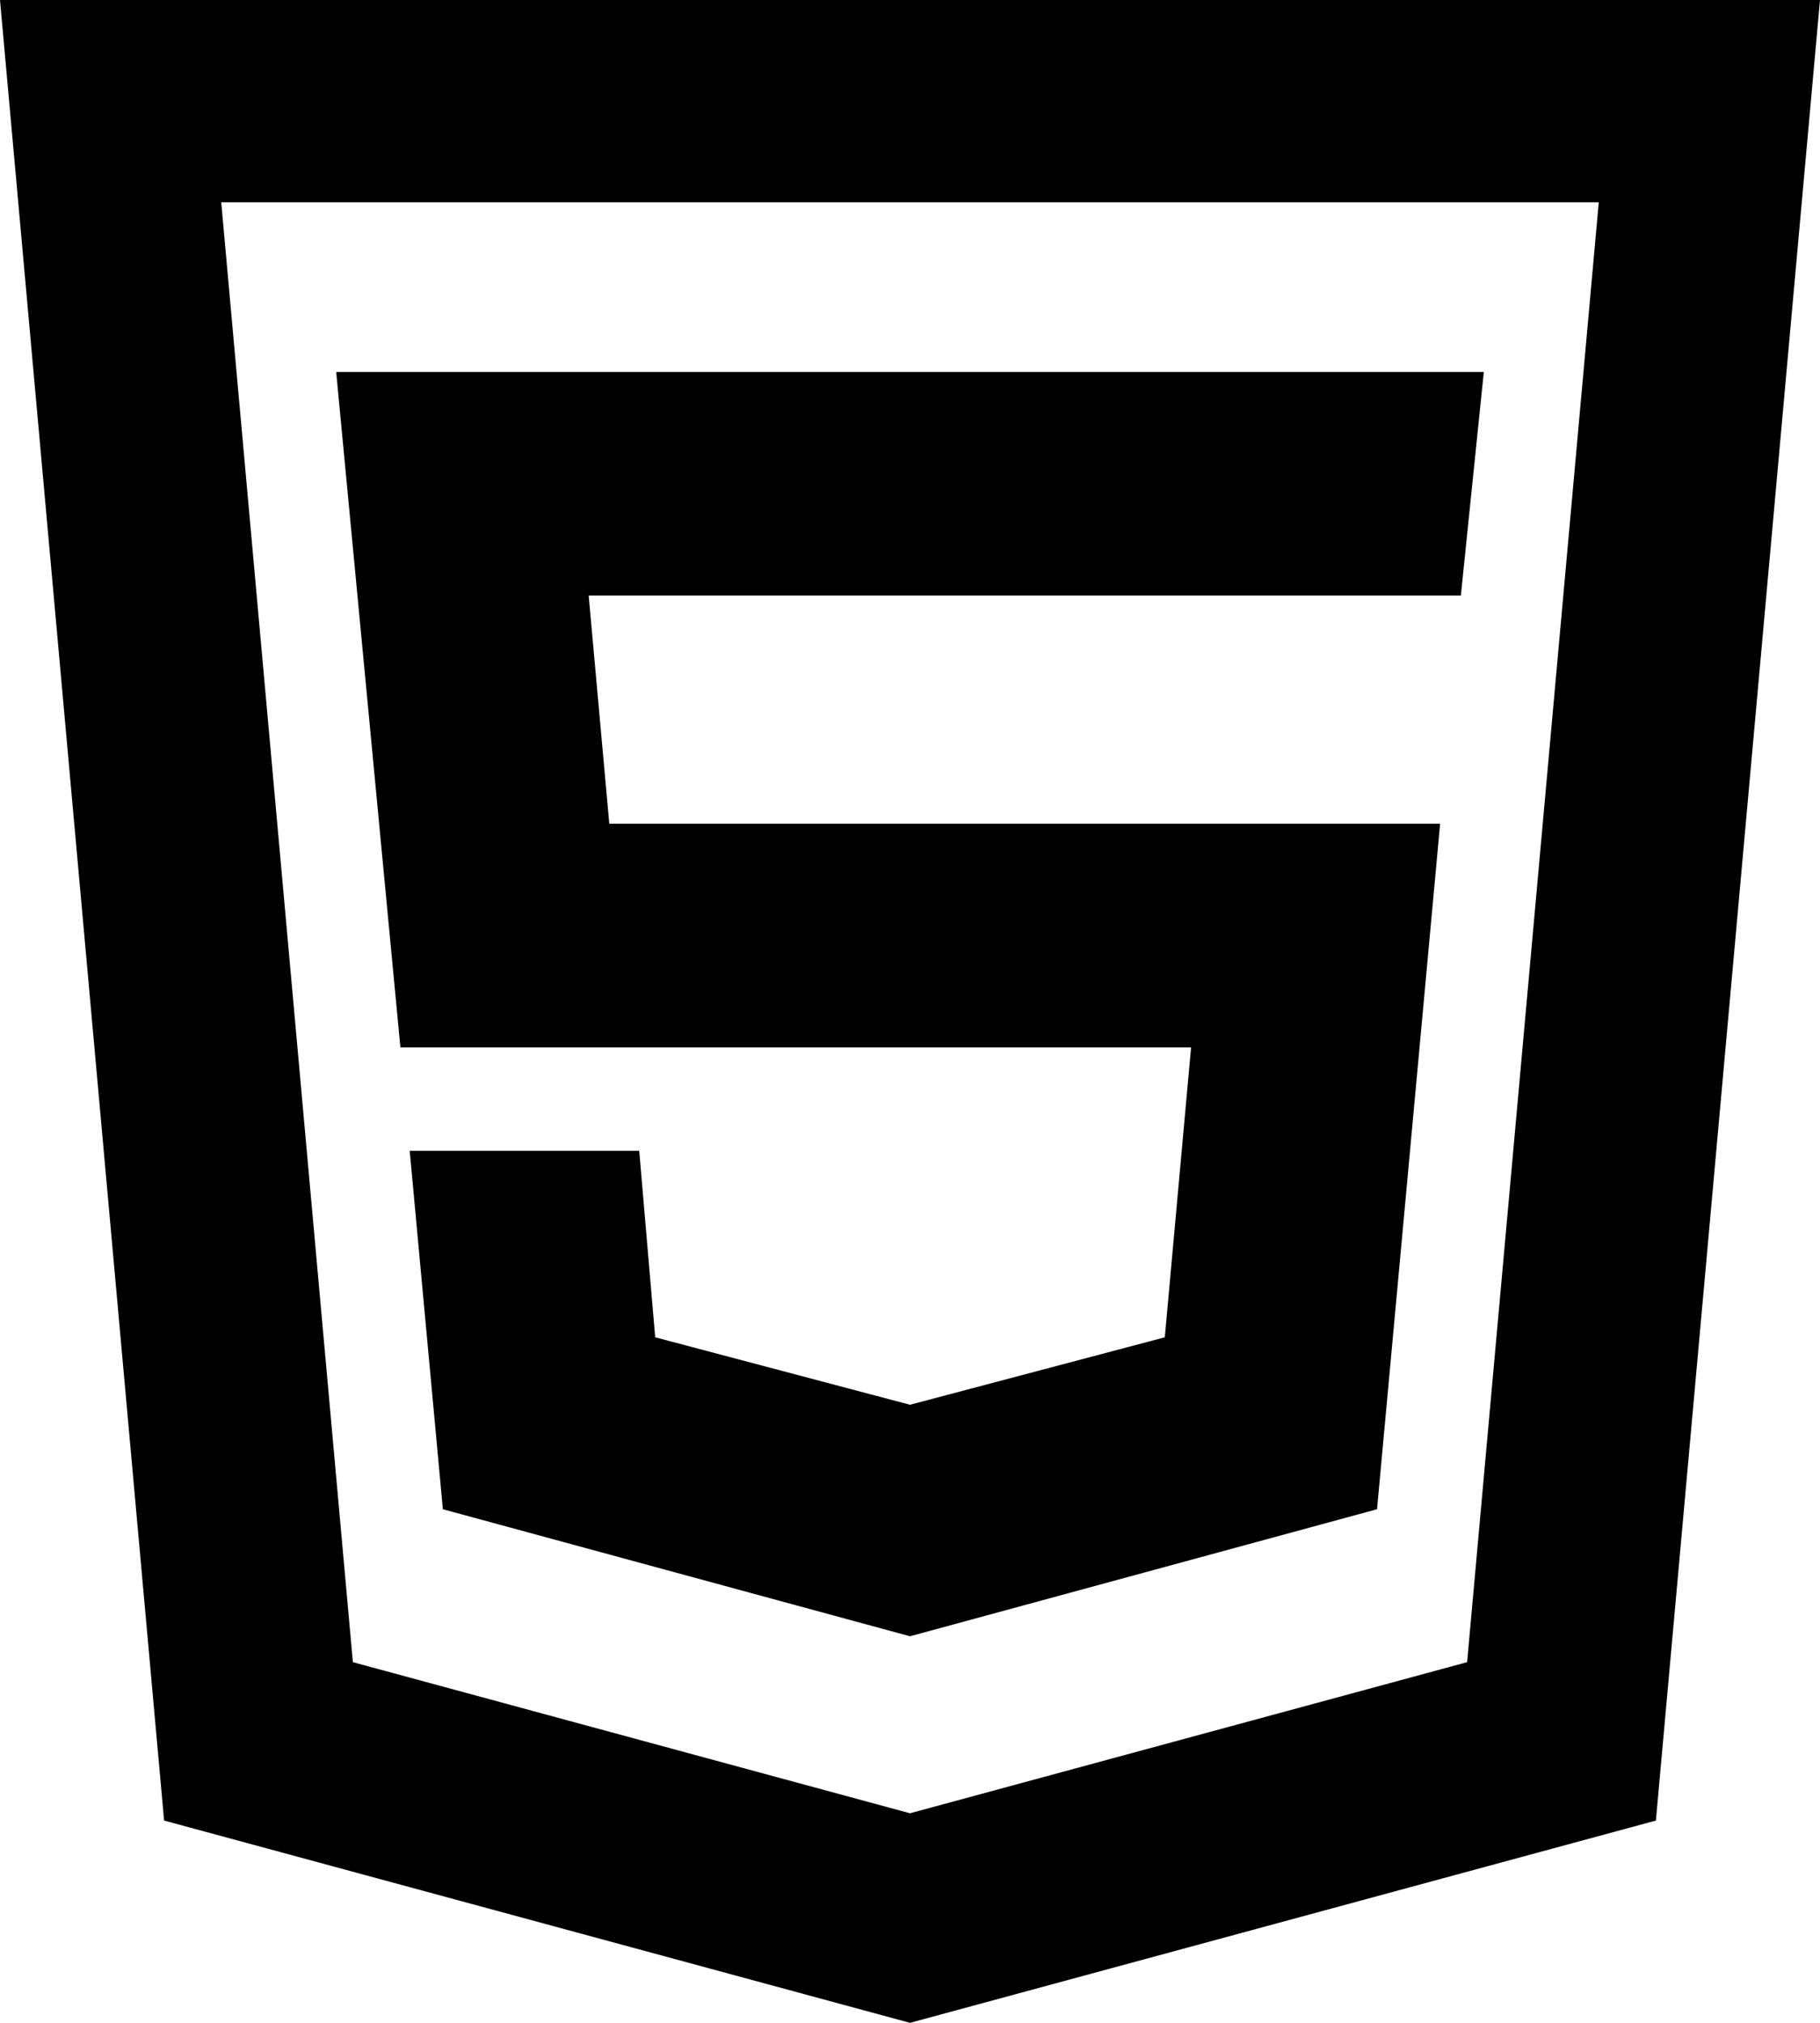 <svg width="18" height="20" viewBox="0 0 18 20" fill="none" xmlns="http://www.w3.org/2000/svg">
<path d="M9 16.178L4.38 14.922L4.052 11.378H6.322L6.48 13.222L9 13.889L11.52 13.222L11.78 10.356H3.96L3.325 3.678H14.675L14.448 5.888H5.822L6.026 8.144H14.243L13.619 14.922L9 16.178ZM0 0H18L16.377 18L9 20L1.623 18L0 0ZM2.188 2L3.49 16.434L9 17.928L14.51 16.434L15.812 2H2.188V2Z" fill="black"/>
</svg>
